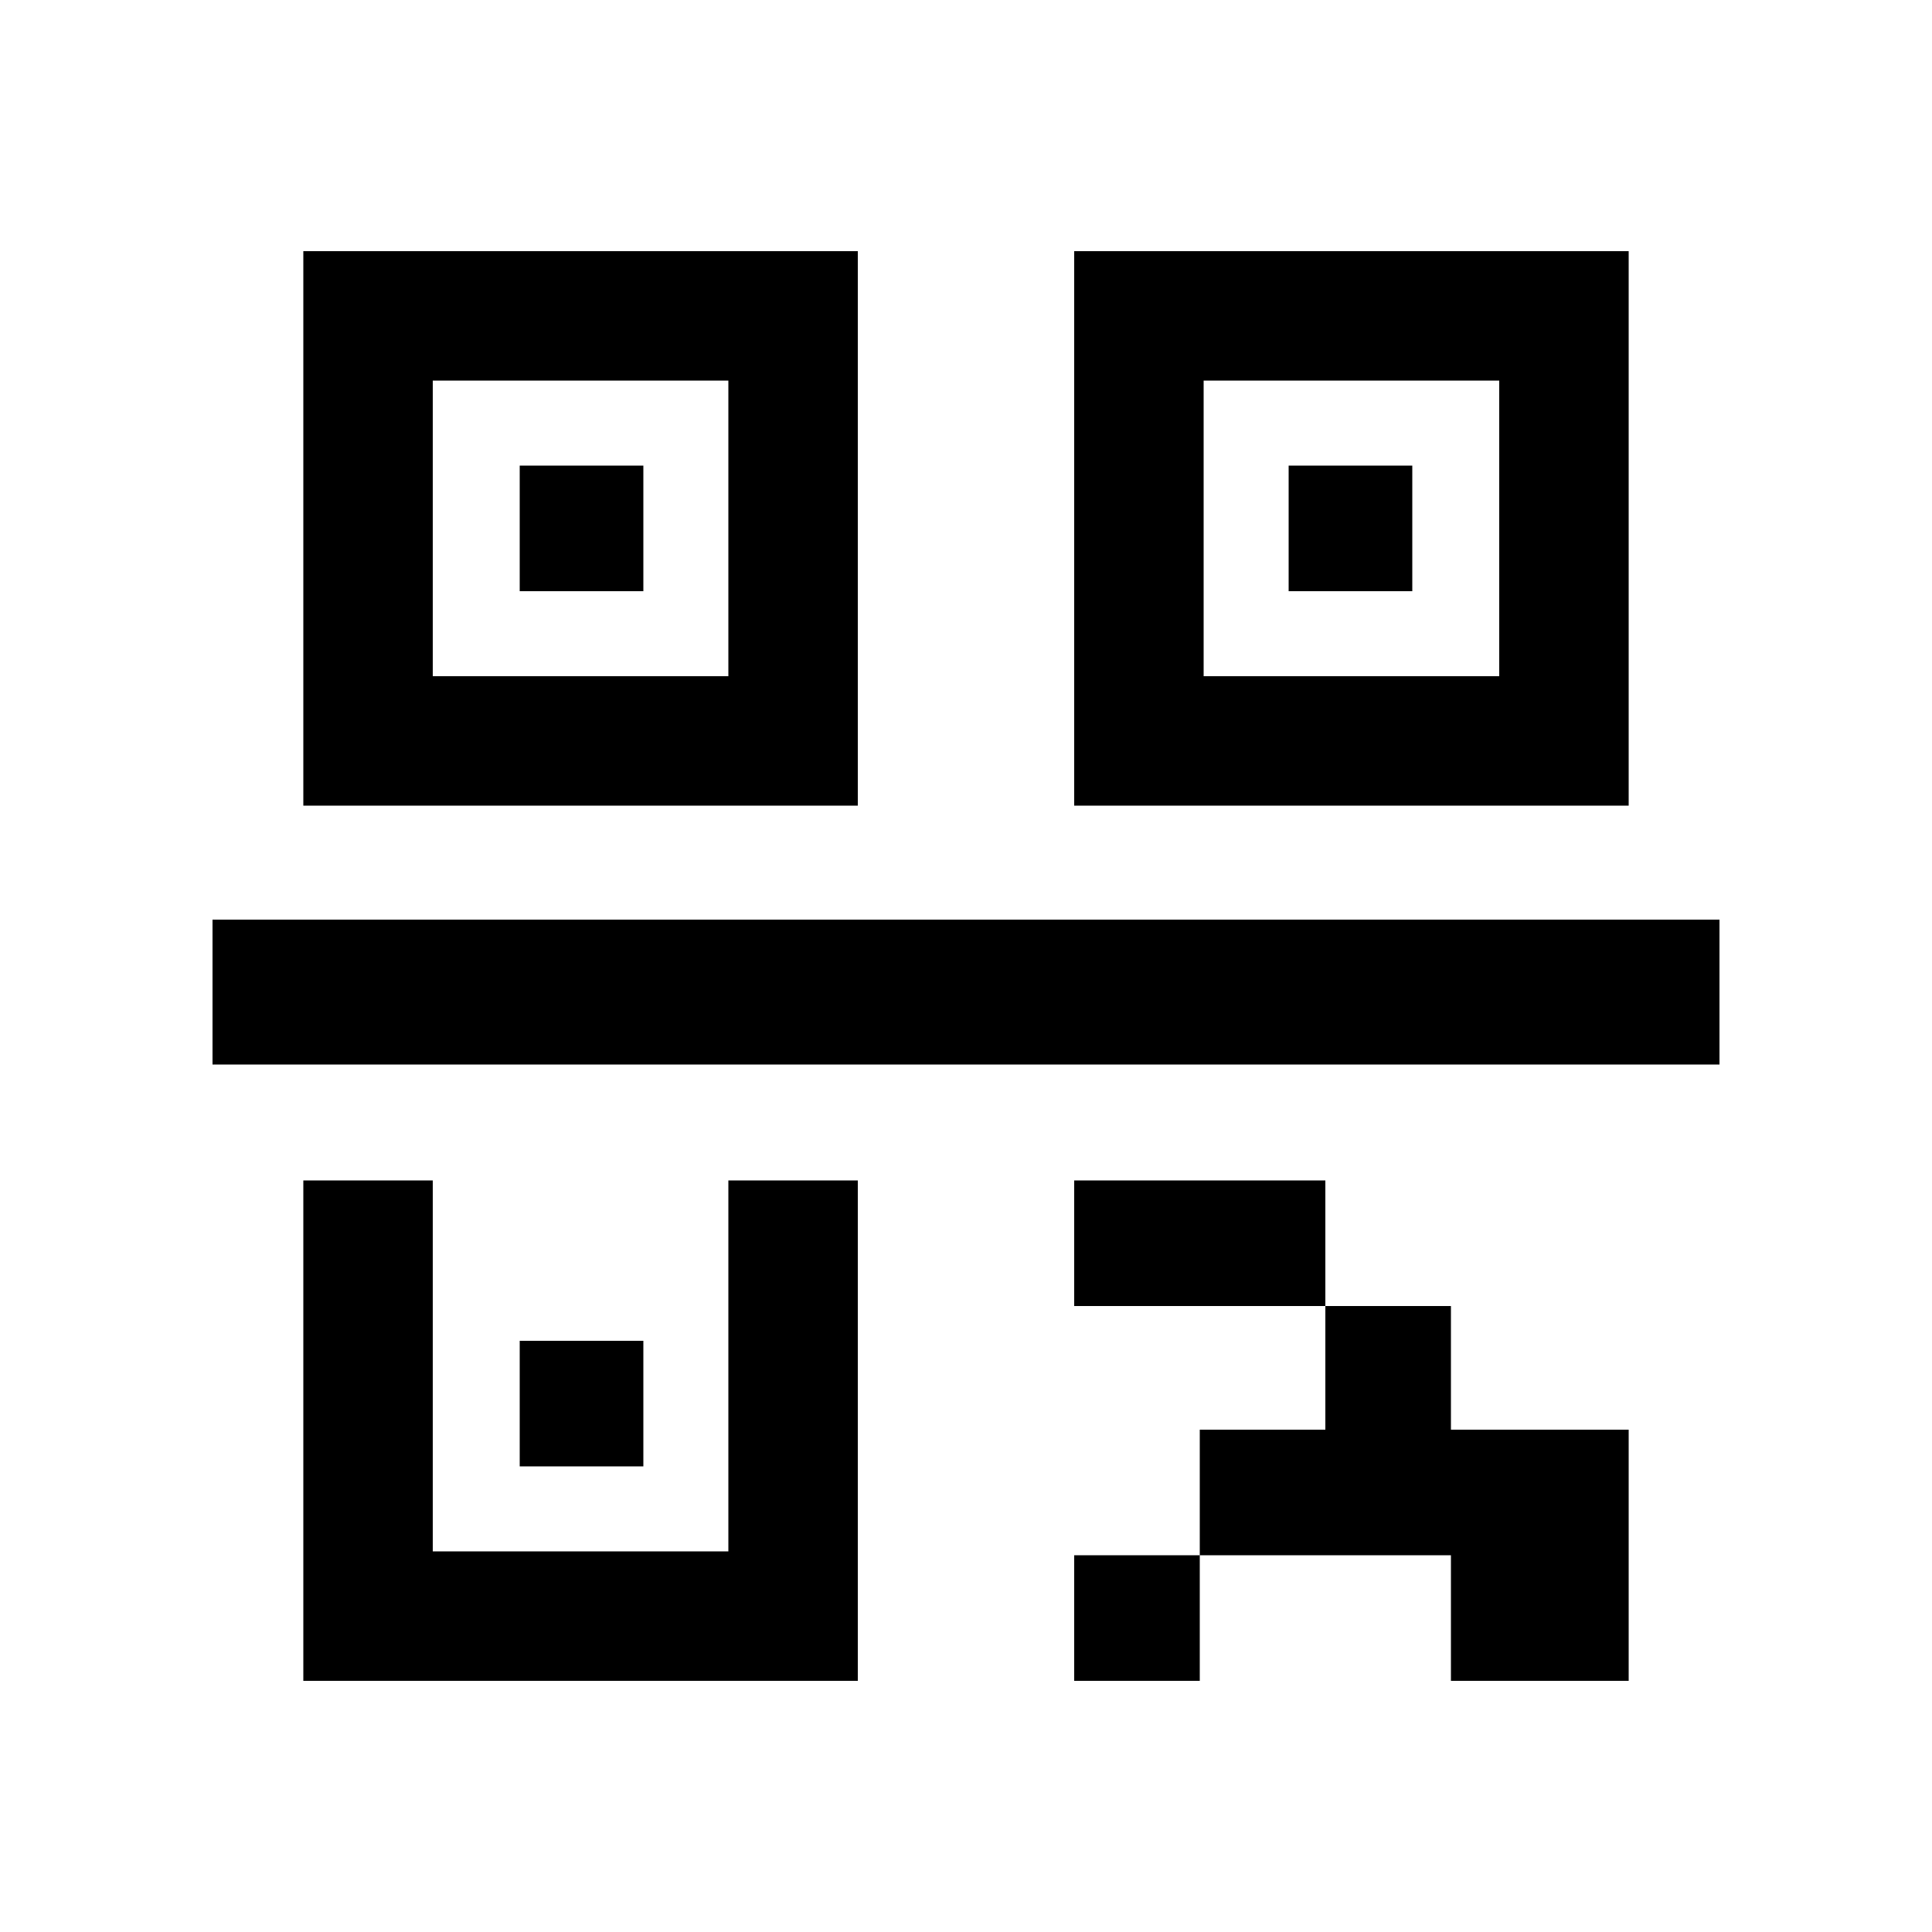 <svg xmlns="http://www.w3.org/2000/svg" width="24" height="24" fill="none" viewBox="0 0 24 24"><path fill="#000" d="M13.344 10.008H20.232V3.12H13.344V10.008ZM2.64 13.224H21.36V11.424H2.64V13.224ZM3.768 20.88H10.656V14.664H9.048V19.272H5.376V14.664H3.768V20.88ZM3.768 10.008H10.656V3.12H3.768V10.008ZM5.376 8.4V4.728H9.048V8.4H5.376ZM6.456 18.216H7.992V16.656H6.456V18.216ZM6.456 7.344H7.992V5.784H6.456V7.344ZM13.344 20.88H14.904V19.32H13.344V20.88ZM13.344 16.224H16.464V14.664H13.344V16.224ZM14.904 19.32H18.024V20.88H20.232V17.76H18.024V16.224H16.464V17.76H14.904V19.32ZM14.952 8.4V4.728H18.624V8.4H14.952ZM16.008 7.344H17.544V5.784H16.008V7.344Z"/></svg>